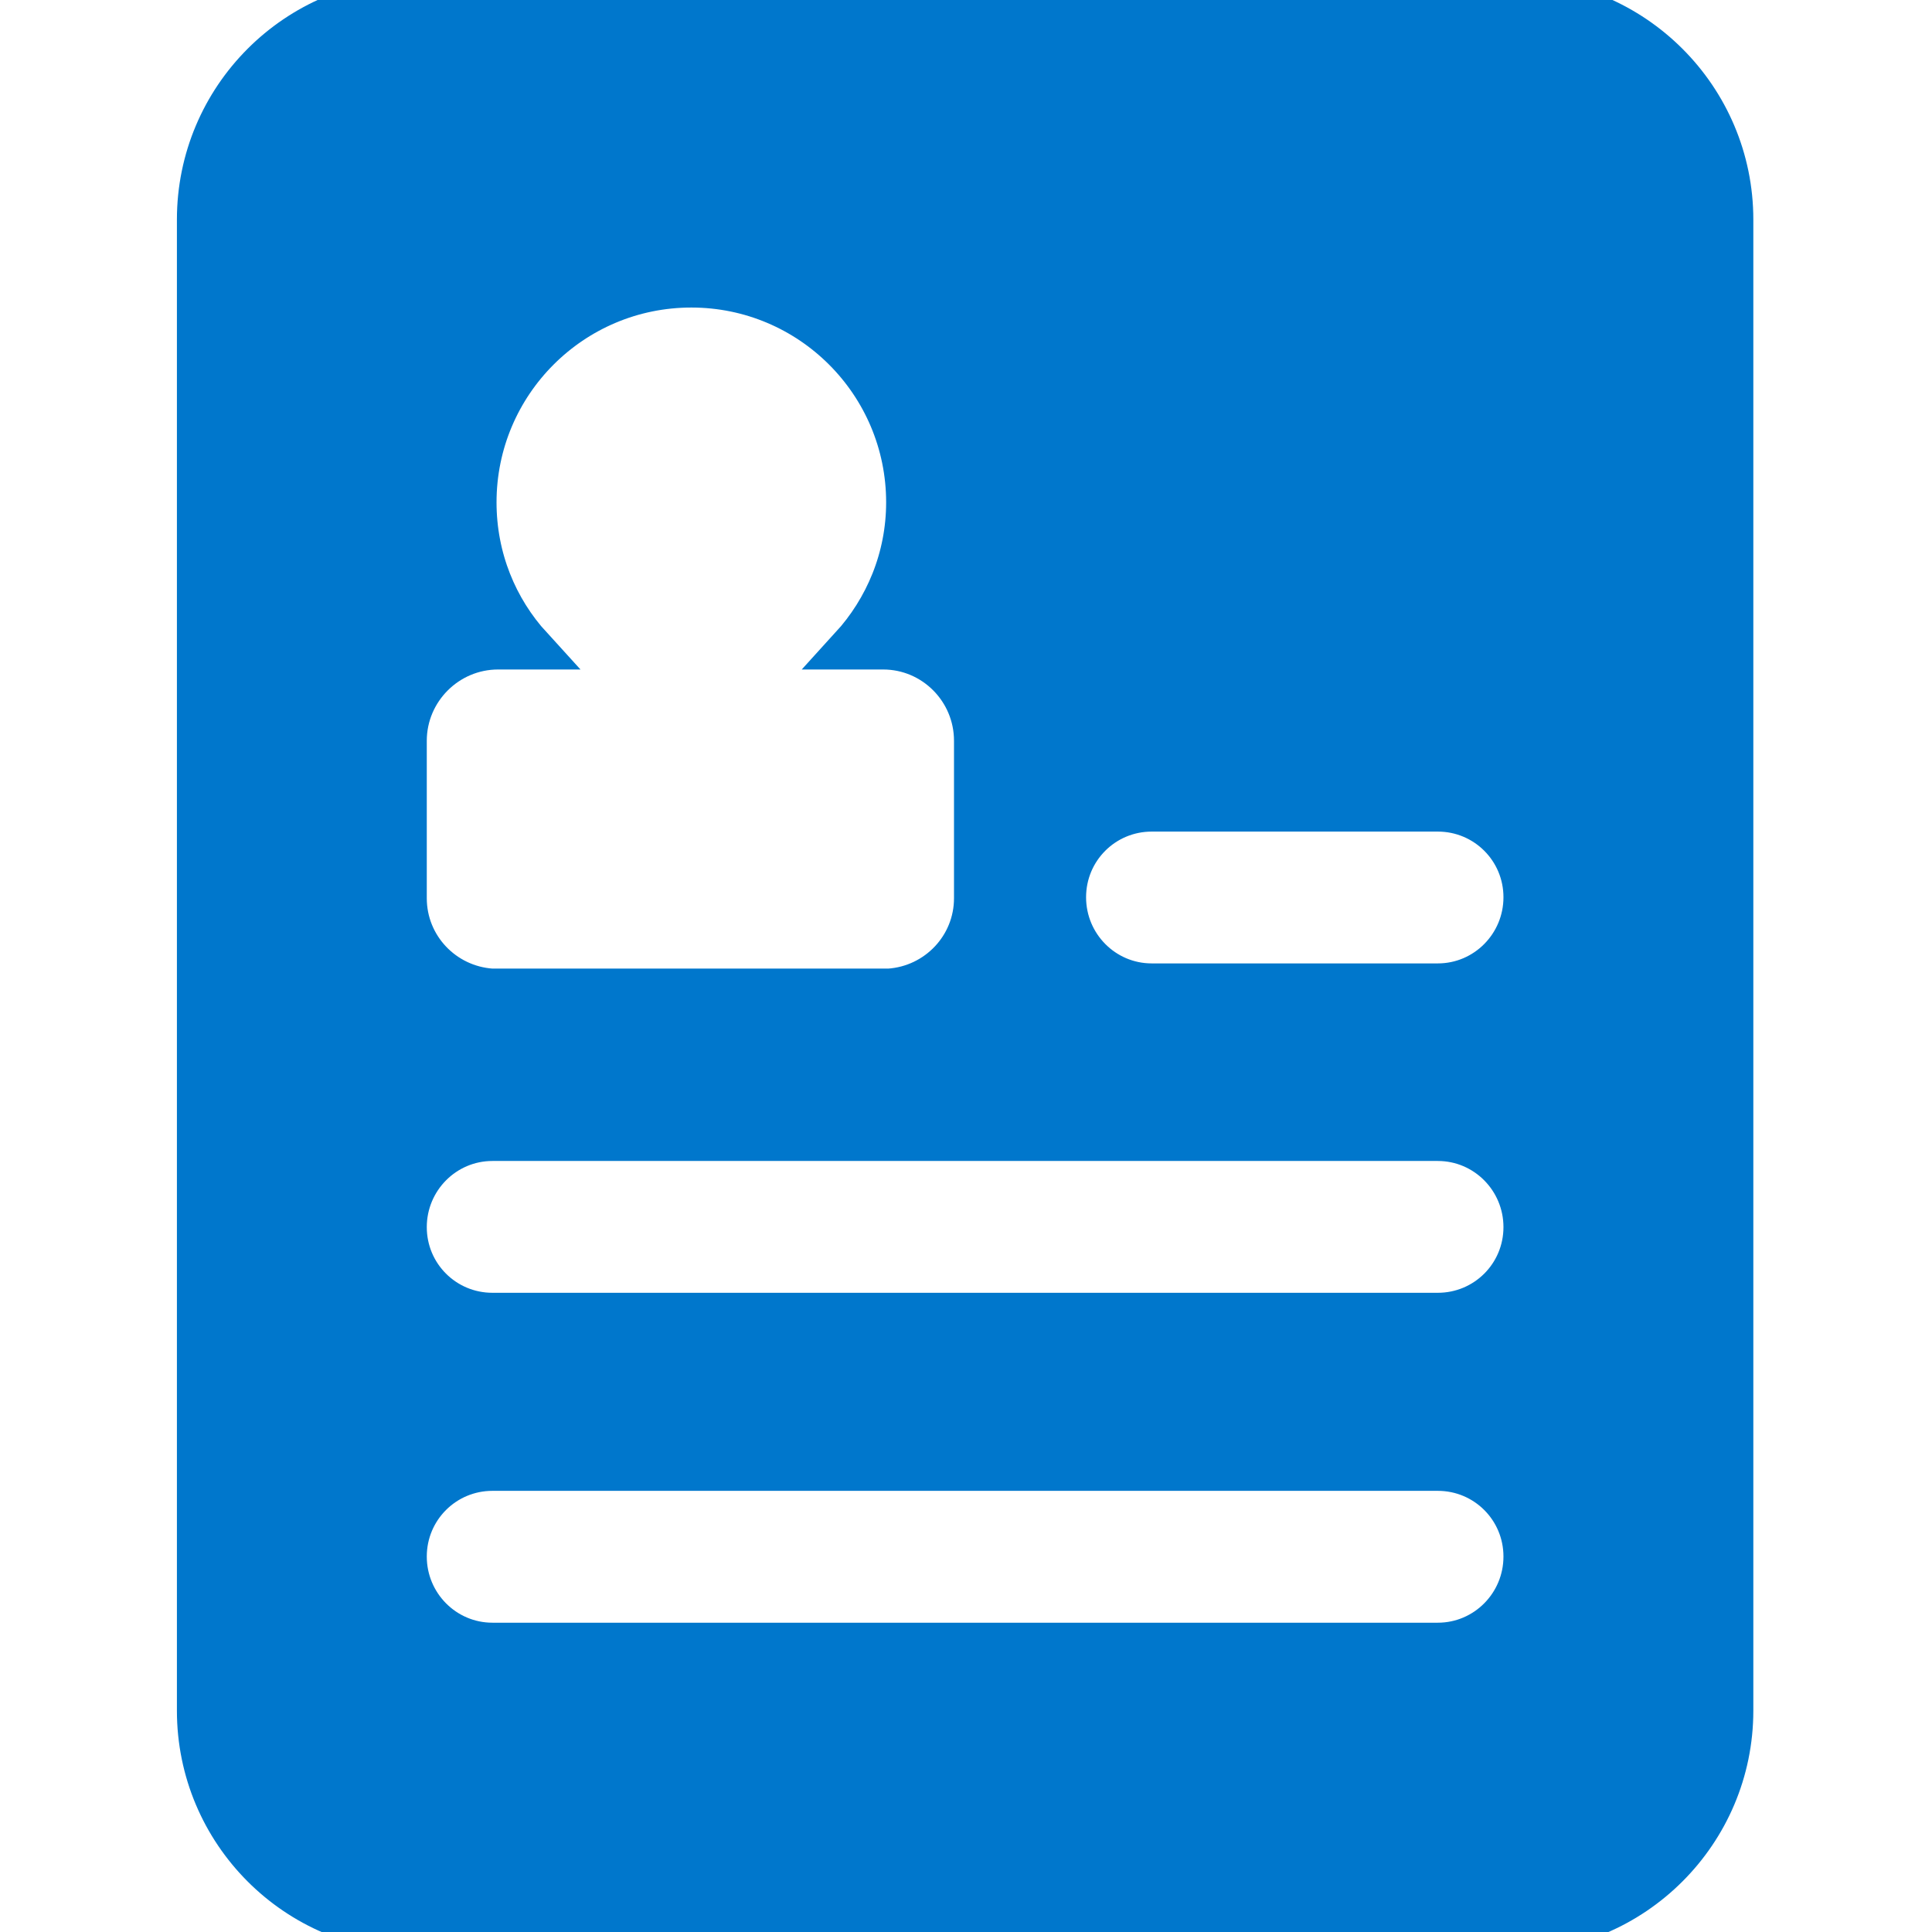<?xml version="1.0" encoding="UTF-8"?>
<svg xmlns="http://www.w3.org/2000/svg" xmlns:xlink="http://www.w3.org/1999/xlink" width="16px" height="16px" viewBox="0 0 16 16" version="1.1">
<g id="surface1">
<path style="fill-rule:nonzero;fill:rgb(0%,46.667%,80%);fill-opacity:1;stroke-width:1;stroke-linecap:butt;stroke-linejoin:miter;stroke:rgb(0%,46.667%,80%);stroke-opacity:1;stroke-miterlimit:4;" d="M 34.395 0 L 9.521 0 C 6.755 0 4.525 2.241 4.525 4.996 L 4.525 38.92 C 4.525 41.675 6.755 43.916 9.521 43.916 L 34.395 43.916 C 37.151 43.916 39.391 41.675 39.391 38.92 L 39.391 4.996 C 39.391 2.241 37.151 0 34.395 0 Z M 9.21 16.854 C 9.21 15.686 10.164 14.732 11.333 14.732 L 12.073 14.732 C 11.279 13.863 10.797 12.705 10.797 11.429 C 10.797 8.706 13.005 6.497 15.729 6.497 C 18.452 6.497 20.661 8.706 20.661 11.429 C 20.661 12.705 20.167 13.863 19.374 14.732 L 20.092 14.732 C 21.261 14.732 22.205 15.686 22.205 16.854 L 22.205 20.436 C 22.205 21.551 21.336 22.462 20.232 22.537 L 11.183 22.537 C 10.078 22.462 9.21 21.551 9.21 20.436 Z M 32.712 37.419 L 11.204 37.419 C 10.1 37.419 9.21 36.518 9.21 35.414 C 9.21 34.309 10.1 33.419 11.204 33.419 L 32.712 33.419 C 33.816 33.419 34.706 34.309 34.706 35.414 C 34.706 36.518 33.816 37.419 32.712 37.419 Z M 32.712 29.913 L 11.204 29.913 C 10.1 29.913 9.21 29.024 9.21 27.919 C 9.21 26.815 10.1 25.914 11.204 25.914 L 32.712 25.914 C 33.816 25.914 34.706 26.815 34.706 27.919 C 34.706 29.024 33.816 29.913 32.712 29.913 Z M 32.712 22.419 L 26.204 22.419 C 25.099 22.419 24.21 21.518 24.21 20.414 C 24.21 19.31 25.099 18.42 26.204 18.42 L 32.712 18.42 C 33.816 18.42 34.706 19.31 34.706 20.414 C 34.706 21.518 33.816 22.419 32.712 22.419 Z M 32.712 22.419 " transform="matrix(0.364,0,0,0.364,0,0)"/>
</g>
</svg>

